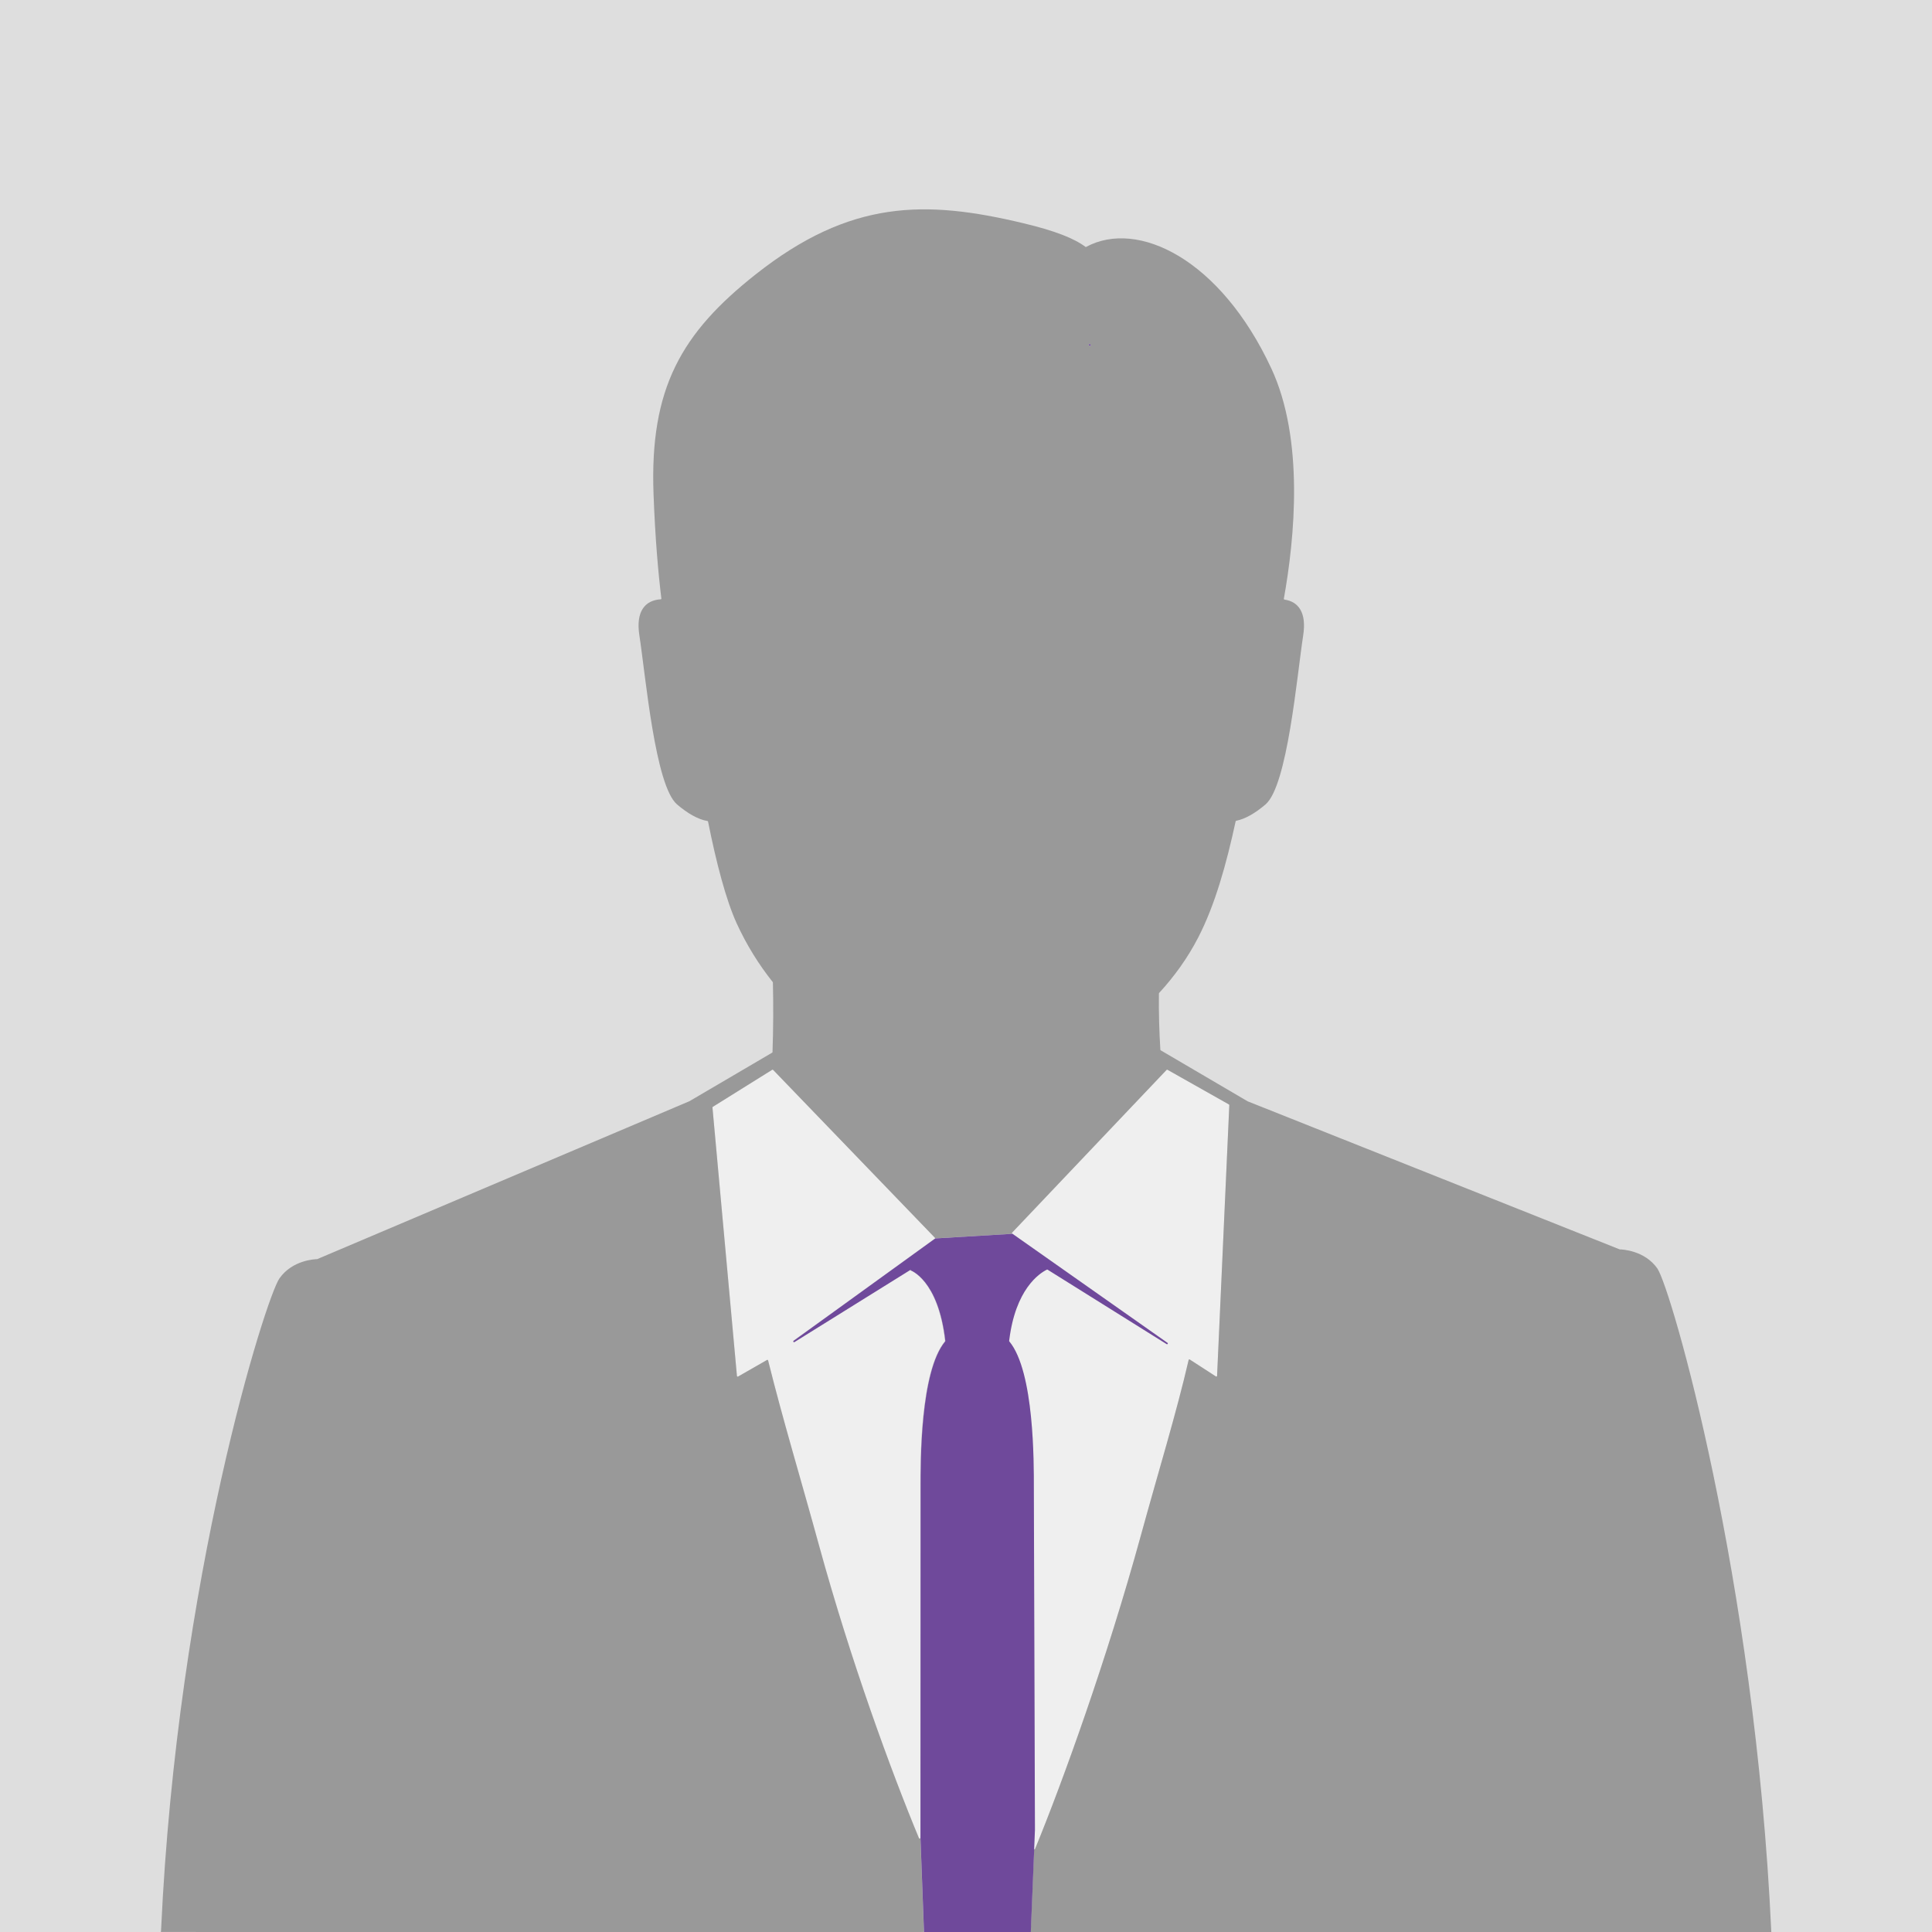 <?xml version="1.0" encoding="UTF-8"?><svg xmlns="http://www.w3.org/2000/svg" viewBox="0 0 600 600.07"><rect x="0" y="0" width="600" height="600.07" fill="#333333" stroke="none"/><defs><style>.d{fill:#dedede;}.e{fill:none;}.f{fill:#999;}.g{fill:#efefef;}.h{fill:#6f499b;}</style></defs><g id="a"/><g id="b"><g id="c"><g><rect class="d" width="600" height="600"/><g><path class="e" d="M338.85,107.43c-.27-.08-.54-.16-.81-.23,.12-.15,.23-.29,.34-.43l-.02-.03c-.12,.15-.24,.3-.36,.45,.29,.08,.57,.16,.85,.25h0Z"/><path class="g" d="M362.57,417.02c.25,.17,0,.55-.26,.39h-.01s-.02,0-.03-.01l-36.97-23.12s-.05-.02-.07-.02c-.04,0-.07,0-.11,.02-2.36,1.16-9.83,6.07-11.73,22.13,0,.06,.01,.12,.05,.17,7.77,9.35,7.62,37.71,7.62,45.43l.34,106.28-.25,6c.11,.05,.25,.03,.31-.11,8.73-21.27,22.34-59.01,32.81-97.19,5.5-20.07,11.04-37.97,14.88-54.65,.04-.16,.22-.23,.35-.14l8.12,5.26c.15,.1,.35,0,.36-.19l3.8-84.07c0-.09-.04-.17-.12-.21l-19.08-10.77c-.09-.05-.21-.04-.28,.04l-47.96,50.52c-.1,.1-.08,.27,.04,.35h.04l48.14,33.88Z"/><path class="g" d="M293.47,416.57s.06-.11,.05-.17c-2.17-19.11-10.85-21.93-10.85-21.93l.2-.2-36.15,22.5c-.07,.05-.14,.04-.2,.02-.18-.03-.29-.28-.1-.42l12.9-9.29,31.11-22.49c0-.07-.01-.13-.06-.19l-50.25-52.14c-.08-.08-.2-.09-.29-.04l-18.44,11.51c-.07,.05-.12,.13-.11,.22l7.6,83.36c.02,.17,.2,.27,.35,.18l8.99-5.15c.13-.08,.3,0,.34,.15,4.52,18.26,10.12,36.72,15.84,57.54,9.82,35.8,22.33,69.92,31.01,90.83,.1,.24,.45,.16,.45-.1v-108.78c0-7.72-.15-36.1,7.63-45.44Z"/><path class="f" d="M514.74,393.98c-4.01-5.73-11.11-5.96-11.69-5.97-.03,0-.05,0-.08-.02l-115.51-45.97s-.02,0-.03-.02l-26.95-15.81c-.07-.04-.11-.11-.12-.19-.35-5.71-.53-11.62-.45-17.47,0-.06,.02-.11,.06-.15,4.75-5.15,8.89-10.92,12.15-17.24,5.22-10.13,8.73-22.7,11.62-36.07,.02-.09,.09-.16,.18-.17,2.85-.57,5.97-2.41,9.1-5.08,6.83-5.83,9.75-39.87,11.7-52.51,1.09-7.06-1.47-10.47-5.81-11.1-.13-.02-.22-.13-.2-.26,3.4-18.98,6.34-49.55-3.89-71.53-15.89-34.12-41.55-46.31-57.44-37.78-.06,.03-.11,.07-.17,.1-3.53-2.66-9.38-5.02-19.38-7.41-30.55-7.31-53.77-7.31-83.1,15.84-23.08,18.22-32.99,35.34-31.77,68.25,.52,14.06,1.49,24.78,2.43,32.45,.02,.13-.08,.24-.22,.25-4.82,.31-7.77,3.7-6.61,11.19,1.95,12.64,4.88,46.68,11.7,52.51,3.26,2.78,6.51,4.67,9.45,5.15,.09,.02,.17,.09,.18,.18,2.56,12.78,5.56,24.32,8.9,31.62,3.05,6.67,6.85,12.76,11.19,18.22,.03,.04,.05,.09,.05,.14,.17,7.1,.13,14.43-.12,21.6,0,.08-.05,.15-.12,.19l-25.7,15.08s-.02,0-.03,.01l-115.52,49.01s-.05,.02-.08,.02c-.59,.01-7.67,.25-11.68,5.98-4.19,5.97-31.72,92.58-36.77,202.61,0,.13-.13,.36,0,.36l235.49,.07,.72-.07h.72l-1.1-29.22c0,.26-.35,.33-.45,.1-8.68-20.91-21.18-55.03-31.01-90.83-5.71-20.83-11.31-39.28-15.84-57.54-.04-.15-.21-.22-.34-.15l-8.99,5.15c-.15,.08-.33-.01-.35-.18l-7.6-83.36c0-.09,.03-.17,.11-.22l18.44-11.51c.09-.06,.22-.04,.29,.04l50.25,52.14c.05,.05,.07,.12,.06,.19h0l23.98-1.44h-.02c-.12-.09-.13-.26-.04-.37l47.96-50.52c.07-.08,.19-.1,.28-.04l19.08,10.77c.08,.04,.12,.13,.12,.21l-3.8,84.07c0,.18-.21,.28-.36,.19l-8.12-5.26c-.14-.09-.32-.02-.35,.14-3.85,16.68-9.38,34.59-14.88,54.65-10.48,38.18-24.08,75.92-32.81,97.19-.06,.14-.2,.16-.31,.11l-1.05,25.7h.91l.67,.07,227.94-.03c.13,0,.48,.09,.48-.04-5.05-110.04-31.19-200.04-35.37-206.02ZM338.36,106.74l.02,.03,.02-.02c.16,.23,.33,.46,.49,.7h-.04c-.28-.09-.56-.18-.85-.26,.12-.15,.24-.3,.36-.45Z"/><path class="f" d="M362.27,417.4s.02,0,.03,0l-36.96-23.11s-.07-.03-.11-.04c.03,0,.05,.01,.07,.02l36.97,23.12Z"/><path class="f" d="M246.51,416.79c-.15-.06-.23-.28-.06-.41l12.86-9.3-12.9,9.29c-.19,.14-.08,.38,.1,.42Z"/><path class="f" d="M293.51,416.58s.06-.11,.05-.17c-2.17-19.11-10.85-21.93-10.85-21.93l.29-.29-.14,.09-.2,.2s8.67,2.82,10.85,21.93c0,.06-.01,.12-.05,.17-7.78,9.34-7.63,37.72-7.63,45.44v108.78l.04-108.77c0-7.72-.15-36.1,7.63-45.44Z"/><path class="h" d="M338.85,107.43h.04c-.16-.22-.33-.45-.49-.69l-.02,.02c-.11,.14-.22,.28-.34,.43,.27,.08,.54,.16,.81,.23Z"/><path class="h" d="M321.16,574.3l.25-6-.34-106.28c0-7.72,.15-36.08-7.62-45.43-.04-.05-.06-.11-.05-.17,1.9-16.06,9.37-20.97,11.73-22.13,.04-.02,.07-.02,.11-.02,.04,0,.08,.01,.11,.04l36.96,23.11h.01c.26,.17,.51-.21,.26-.38l-48.14-33.87h-.02l-23.98,1.44h0l-31.11,22.49-12.86,9.3c-.17,.13-.09,.34,.06,.41,.06,.02,.13,.03,.2-.02l36.15-22.5,.14-.09-.29,.29s8.67,2.82,10.85,21.93c0,.06-.01,.12-.05,.17-7.78,9.34-7.63,37.72-7.63,45.44l-.04,108.77,1.1,29.22v.02l33.17-.02,1.05-25.7Z"/></g></g></g></g></svg>